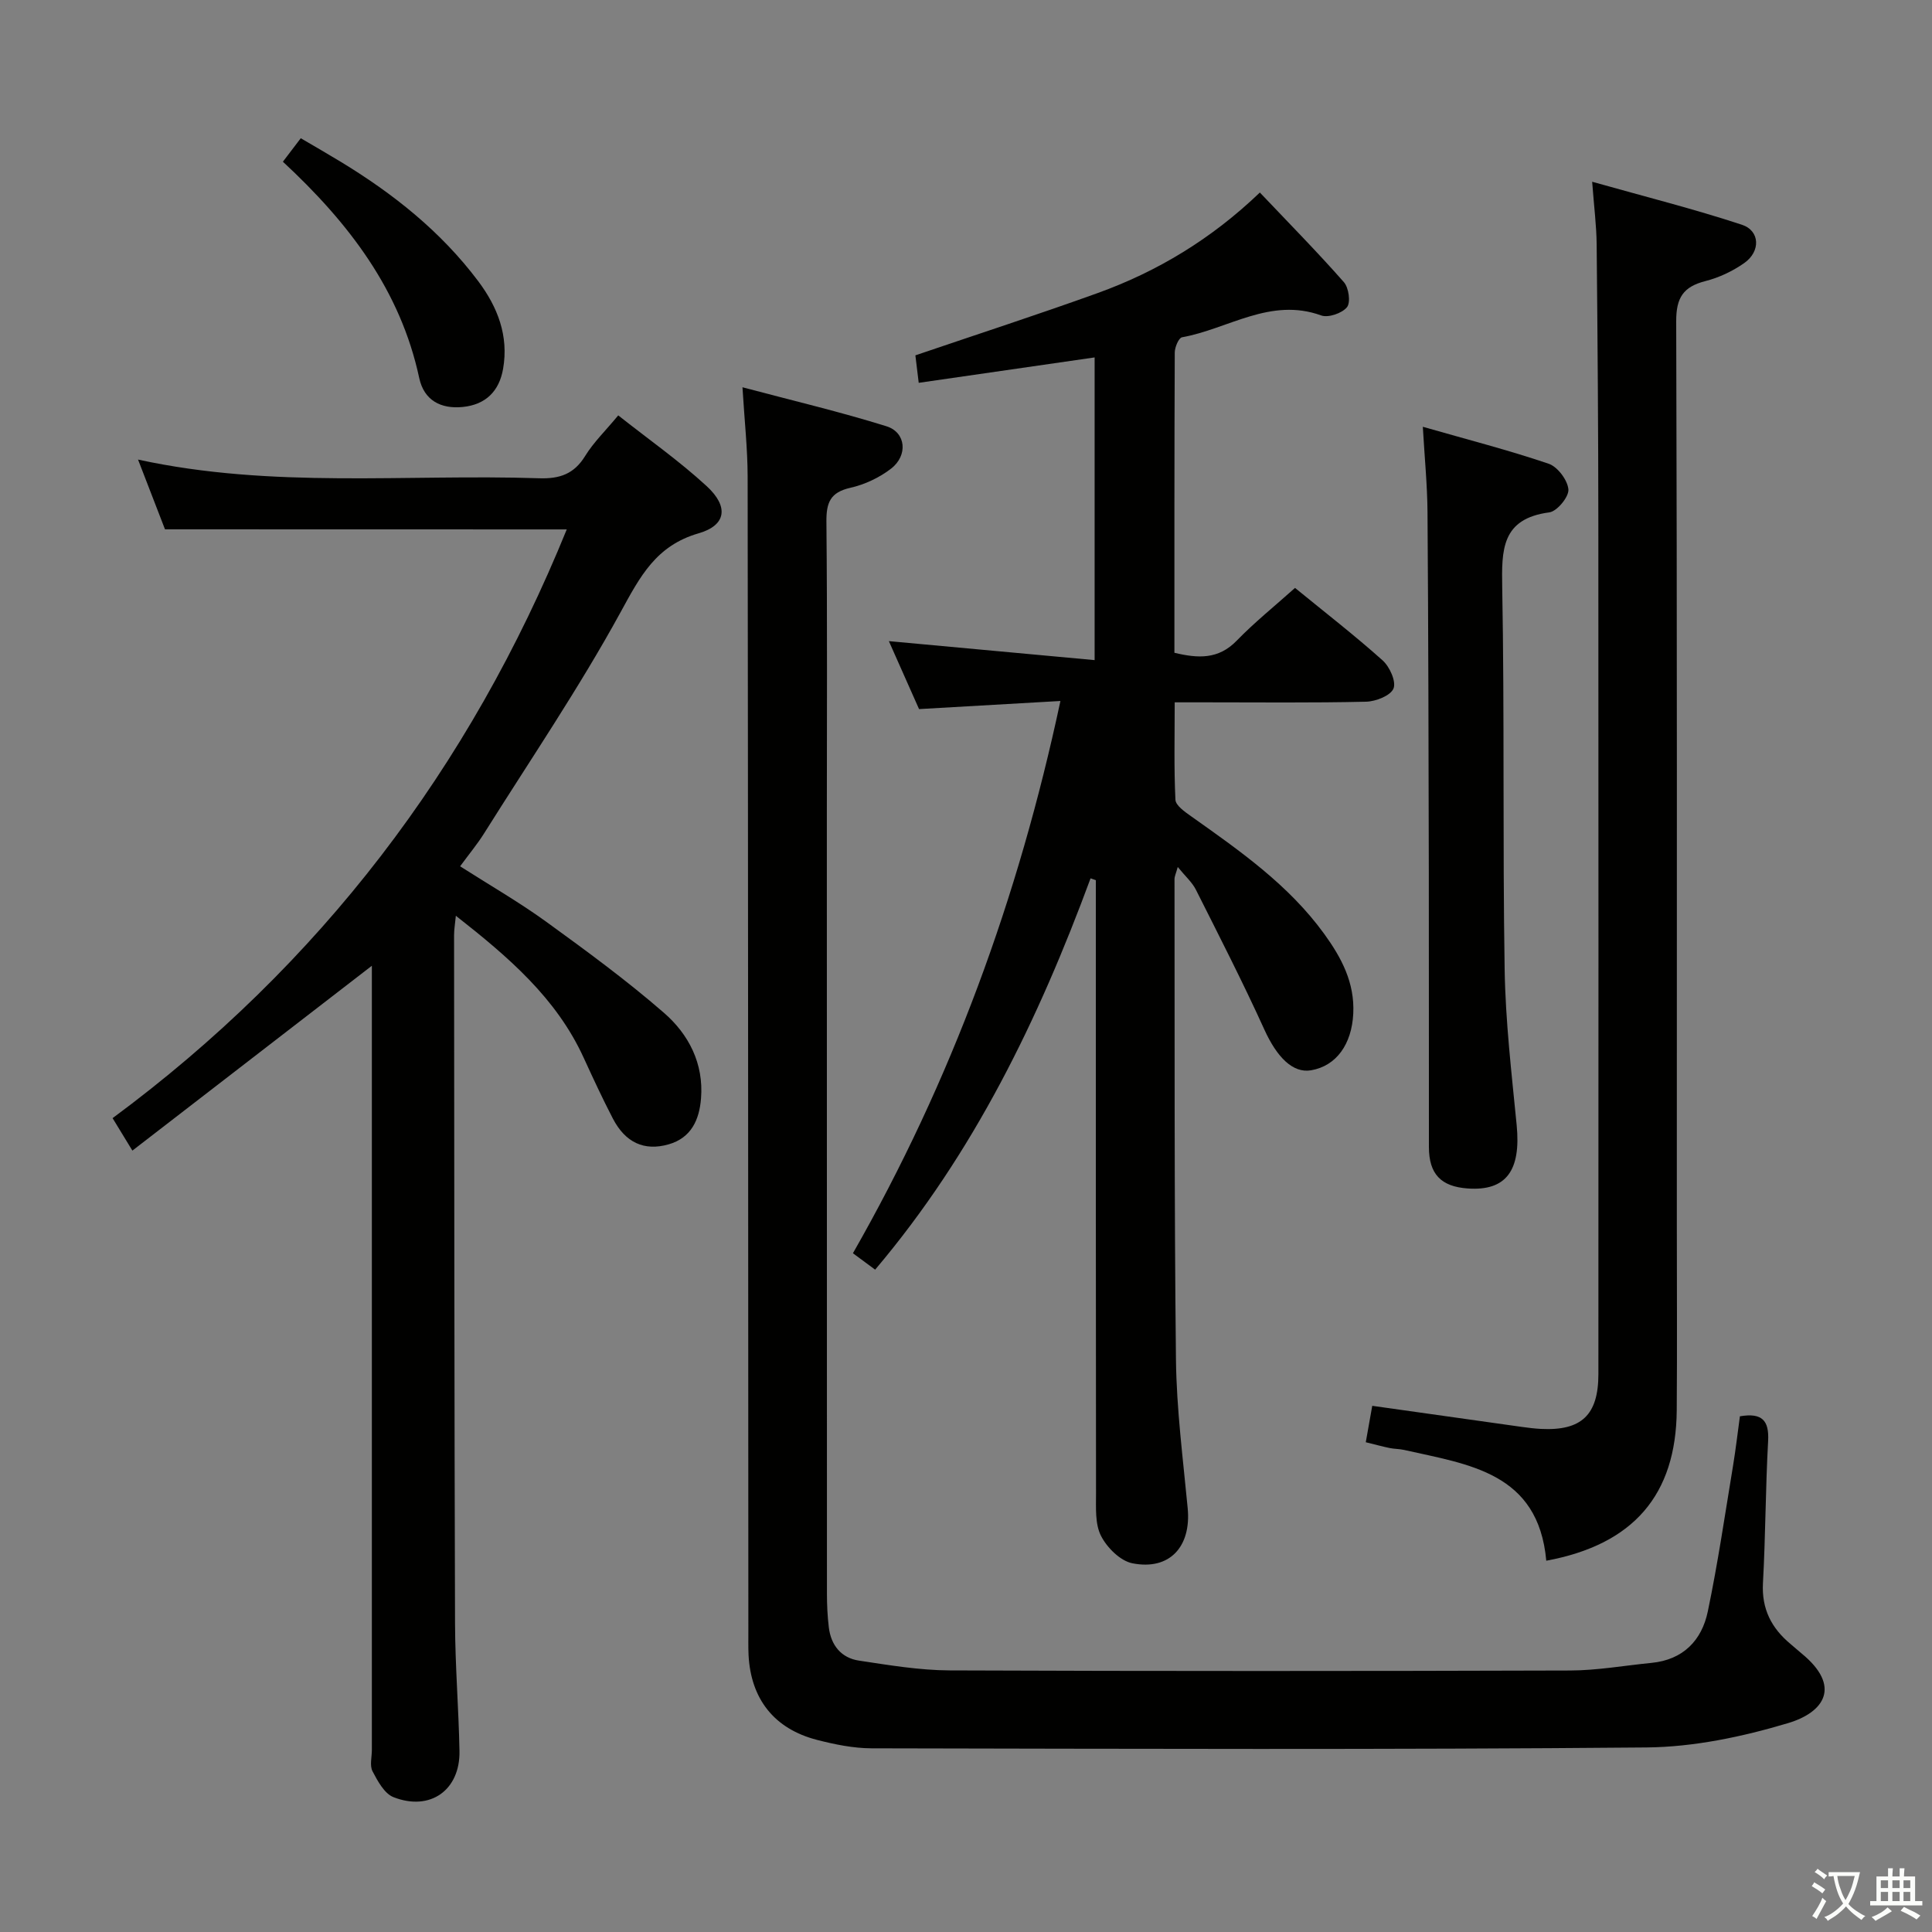 <svg enable-background="new 0 0 400 400" viewBox="0 0 400 400" xmlns="http://www.w3.org/2000/svg"><rect x="0" y="0" width="400" height="400" fill="#808080" stroke="none"/><path d="m377.9 391.2c-.2.3-.4.5-.6.8-.7-.6-1.4-1-2.2-1.5.2-.3.4-.5.5-.8.6.4 1.4.8 2.3 1.5zm-1.8 6.1c-.2-.2-.5-.4-.9-.6.4-.6.8-1.2 1.2-1.9s.7-1.3.9-1.9c.3.3.5.5.8.7-.7 1.3-1.4 2.6-2 3.7zm2.2-9c-.3.3-.5.5-.6.8-.6-.6-1.3-1.1-2-1.5.3-.3.5-.5.6-.7.6.5 1.3.9 2 1.4zm.3.2v-.9h2 4.5c-.3 1.3-.6 2.5-1 3.6s-.9 2.1-1.4 3c.4.5 1 1 1.6 1.4s1.2.8 1.9 1.1c-.3.2-.5.4-.8.8-.4-.3-1-.7-1.6-1.2s-1.2-1.1-1.6-1.6c-.5.6-1.1 1.1-1.7 1.6s-1.4.9-2.1 1.4c-.1-.3-.3-.5-.7-.8.6-.2 1.2-.5 1.9-1s1.4-1.1 2-1.8c-.5-.8-.9-1.6-1.2-2.5s-.6-2-.8-3.2c-.4.1-.7.1-1 .1zm2.5 2.7c.3 1 .7 1.7 1 2.2.3-.5.6-1.1 1-2s.6-1.9.9-3h-3.2-.4c.1.9.3 1.8.7 2.8z" fill="#fbfcfa"/><path d="m396.5 388.5v1.5 3.6h1.5v.9c-.4 0-1 0-1.7 0h-7.9c-.5 0-.9 0-1.2 0v-.9h1.3v-3.5c0-.7 0-1.2 0-1.6h2.4c0-.8 0-1.4 0-1.7h1c0 .3-.1.8-.1 1.7h1.5c0-.8 0-1.4 0-1.7h1c0 .3-.1.9-.1 1.7zm-8.2 9.2c-.2-.3-.5-.5-.8-.8.8-.3 1.4-.6 1.9-.9s1-.7 1.4-1.1c.3.3.6.5.9.8-1.6 1-2.8 1.6-3.4 2zm2.6-6.8v-1.6h-1.5v1.6zm0 2.7v-1.9h-1.5v1.9zm2.4-2.7v-1.6h-1.5v1.6zm0 2.7v-1.9h-1.5v1.9zm.2 2 .7-.8c.4.2.9.5 1.6.8s1.3.7 1.8 1c-.3.3-.5.5-.8.8-.4-.3-1.5-1-3.3-1.8zm2-4.7v-1.6h-1.4v1.6zm0 2.7v-1.9h-1.4v1.9z" fill="#fbfcfa"/><g fill="#010100"><path d="m225.79 181.85c-10.76 29.13-24.11 56.81-44.6 81.02-1.64-1.21-3.05-2.25-4.6-3.4 20.4-35.72 34.24-73.52 42.96-114.34-10.36.59-19.75 1.13-29.27 1.68-2.09-4.71-4.17-9.4-6.25-14.07 14.17 1.31 28.18 2.6 42.6 3.93 0-21.63 0-41.88 0-62.67-12.08 1.75-23.98 3.46-36.42 5.26-.29-2.37-.53-4.4-.69-5.69 12.96-4.41 25.4-8.45 37.7-12.88 12.45-4.49 23.63-11.25 33.62-20.83 6.11 6.44 11.93 12.34 17.4 18.56 1.01 1.15 1.43 4.2.64 5.18-1.01 1.25-3.87 2.24-5.34 1.71-10.51-3.82-19.27 2.81-28.81 4.52-.69.12-1.5 2.05-1.51 3.14-.09 20.65-.07 41.3-.07 62.18 4.88 1.17 9.1 1.42 12.91-2.52 3.69-3.8 7.85-7.14 12.06-10.91 6.19 5.06 12.35 9.83 18.14 15.01 1.46 1.31 2.84 4.38 2.25 5.82-.61 1.48-3.66 2.68-5.67 2.73-11.16.26-22.33.13-33.49.13-1.81 0-3.61 0-6.14 0 0 7.02-.17 13.6.15 20.17.06 1.2 1.96 2.51 3.26 3.43 10.06 7.13 20.18 14.18 27.55 24.35 3.57 4.93 6.32 10.08 6.01 16.49-.31 6.32-3.48 10.83-8.72 11.74-3.8.66-7.09-2.72-9.68-8.41-4.44-9.78-9.35-19.36-14.18-28.97-.78-1.55-2.19-2.78-3.76-4.71-.37 1.36-.67 1.93-.67 2.51.05 33.16-.07 66.32.3 99.47.12 10.28 1.46 20.55 2.43 30.8.75 7.94-3.74 12.91-11.46 11.38-2.51-.5-5.26-3.25-6.49-5.68-1.26-2.47-1.02-5.82-1.03-8.79-.05-40.49-.04-80.99-.04-121.48 0-1.83 0-3.66 0-5.48-.33-.12-.71-.25-1.09-.38z"/><path d="m360.23 293.23c4.63-.79 6.07.9 5.84 5.12-.54 9.8-.53 19.62-1.07 29.42-.29 5.36 1.77 9.33 5.72 12.61.77.64 1.5 1.31 2.28 1.95 8.31 6.8 4.72 12.18-2.82 14.43-9.44 2.82-19.48 4.94-29.28 5.03-53.48.48-106.97.28-160.45.18-3.77-.01-7.61-.8-11.28-1.74-8.87-2.28-13.73-8.47-14.19-17.59-.08-1.66-.03-3.33-.04-5-.04-79.66-.05-159.31-.15-238.97-.01-5.78-.65-11.55-1.07-18.49 10.49 2.79 20.26 5.09 29.83 8.08 4.04 1.27 4.47 6.04.93 8.77-2.42 1.87-5.47 3.3-8.45 3.97-4.14.94-4.96 3.07-4.93 7 .2 20.5.09 40.99.09 61.49 0 53.49 0 106.99.02 160.48 0 2.32.11 4.66.39 6.97.45 3.7 2.57 6.32 6.23 6.87 6.23.94 12.52 2 18.79 2.03 42.83.17 85.66.15 128.48.02 5.61-.02 11.23-1.03 16.84-1.58 6.53-.64 10.39-4.65 11.64-10.63 2.1-10.05 3.58-20.24 5.26-30.38.53-3.25.91-6.54 1.39-10.04z"/><path d="m34.16 109.59c-1.68-4.35-3.51-9.09-5.58-14.44 27.87 6.07 55.53 2.96 83.04 3.87 4.27.14 7.24-.88 9.54-4.63 1.72-2.8 4.16-5.15 6.84-8.39 6.24 4.94 12.63 9.42 18.32 14.66 4.6 4.24 4.06 8.1-1.69 9.76-8.82 2.55-12.11 8.95-16.14 16.32-8.6 15.72-18.72 30.6-28.26 45.8-1.4 2.23-3.1 4.27-4.97 6.82 6.16 3.93 12.19 7.4 17.79 11.45 8.33 6.04 16.67 12.15 24.42 18.89 5.11 4.44 8.25 10.48 7.67 17.71-.35 4.45-2.04 8.17-6.69 9.51-5.08 1.46-8.98-.37-11.56-5.33-2.14-4.12-4.1-8.35-6.04-12.58-5.66-12.39-15.61-20.89-26.47-29.41-.15 1.61-.37 2.81-.37 4.02.04 47.49.05 94.98.2 142.47.03 8.81.75 17.61.92 26.42.16 8.1-6.05 12.56-13.67 9.57-1.88-.74-3.27-3.33-4.33-5.35-.62-1.18-.14-2.94-.14-4.44 0-52.32 0-104.65 0-156.97 0-1.78 0-3.56 0-5.37-16.53 12.75-32.77 25.29-49.58 38.27-1.67-2.73-2.74-4.49-4.1-6.72 42.91-31.74 73.92-72.43 94.03-121.89-27.99-.02-55.37-.02-83.18-.02z"/><path d="m320.14 323.13c-1.65-18.31-16.09-19.92-29.45-22.94-.97-.22-1.99-.19-2.97-.39-1.45-.3-2.88-.69-4.95-1.2.44-2.49.89-4.97 1.34-7.54 10.6 1.5 20.76 2.94 30.93 4.36 1.32.18 2.64.35 3.97.42 8.42.43 11.92-2.88 11.92-11.35.01-58.66.03-117.31-.01-175.97-.01-19.33-.16-38.65-.35-57.98-.04-3.79-.53-7.58-.93-12.91 10.89 3.07 21.07 5.63 31 8.9 3.77 1.24 3.9 5.53.5 7.92-2.4 1.69-5.23 3.03-8.07 3.75-4.57 1.17-6.05 3.44-6.03 8.33.2 62.15.13 124.31.13 186.46 0 13 .08 26-.02 38.99-.14 17.5-8.92 27.8-27.01 31.15z"/><path d="m294.58 88.36c9.28 2.66 17.77 4.84 26.05 7.65 1.85.63 3.93 3.39 4.09 5.32.13 1.53-2.35 4.54-3.95 4.75-9.93 1.31-9.89 7.76-9.75 15.62.48 26.32.08 52.65.5 78.97.17 10.77 1.44 21.53 2.49 32.27.92 9.43-2.19 13.68-10.13 13.12-5.54-.39-8.03-2.98-8.04-8.57-.03-19 .02-37.99-.02-56.99-.05-24.82-.09-49.65-.27-74.47-.04-5.6-.6-11.19-.97-17.67z"/><path d="m58.57 33.48c1.27-1.67 2.26-2.98 3.7-4.86 2.78 1.63 5.55 3.22 8.28 4.88 10.89 6.61 20.74 14.44 28.45 24.7 4.03 5.37 6.35 11.32 5.16 18.16-.8 4.63-3.61 7.43-8.36 7.9-4.54.45-8-1.37-9-5.98-3.9-18.19-14.57-32.12-28.23-44.8z"/></g></svg>